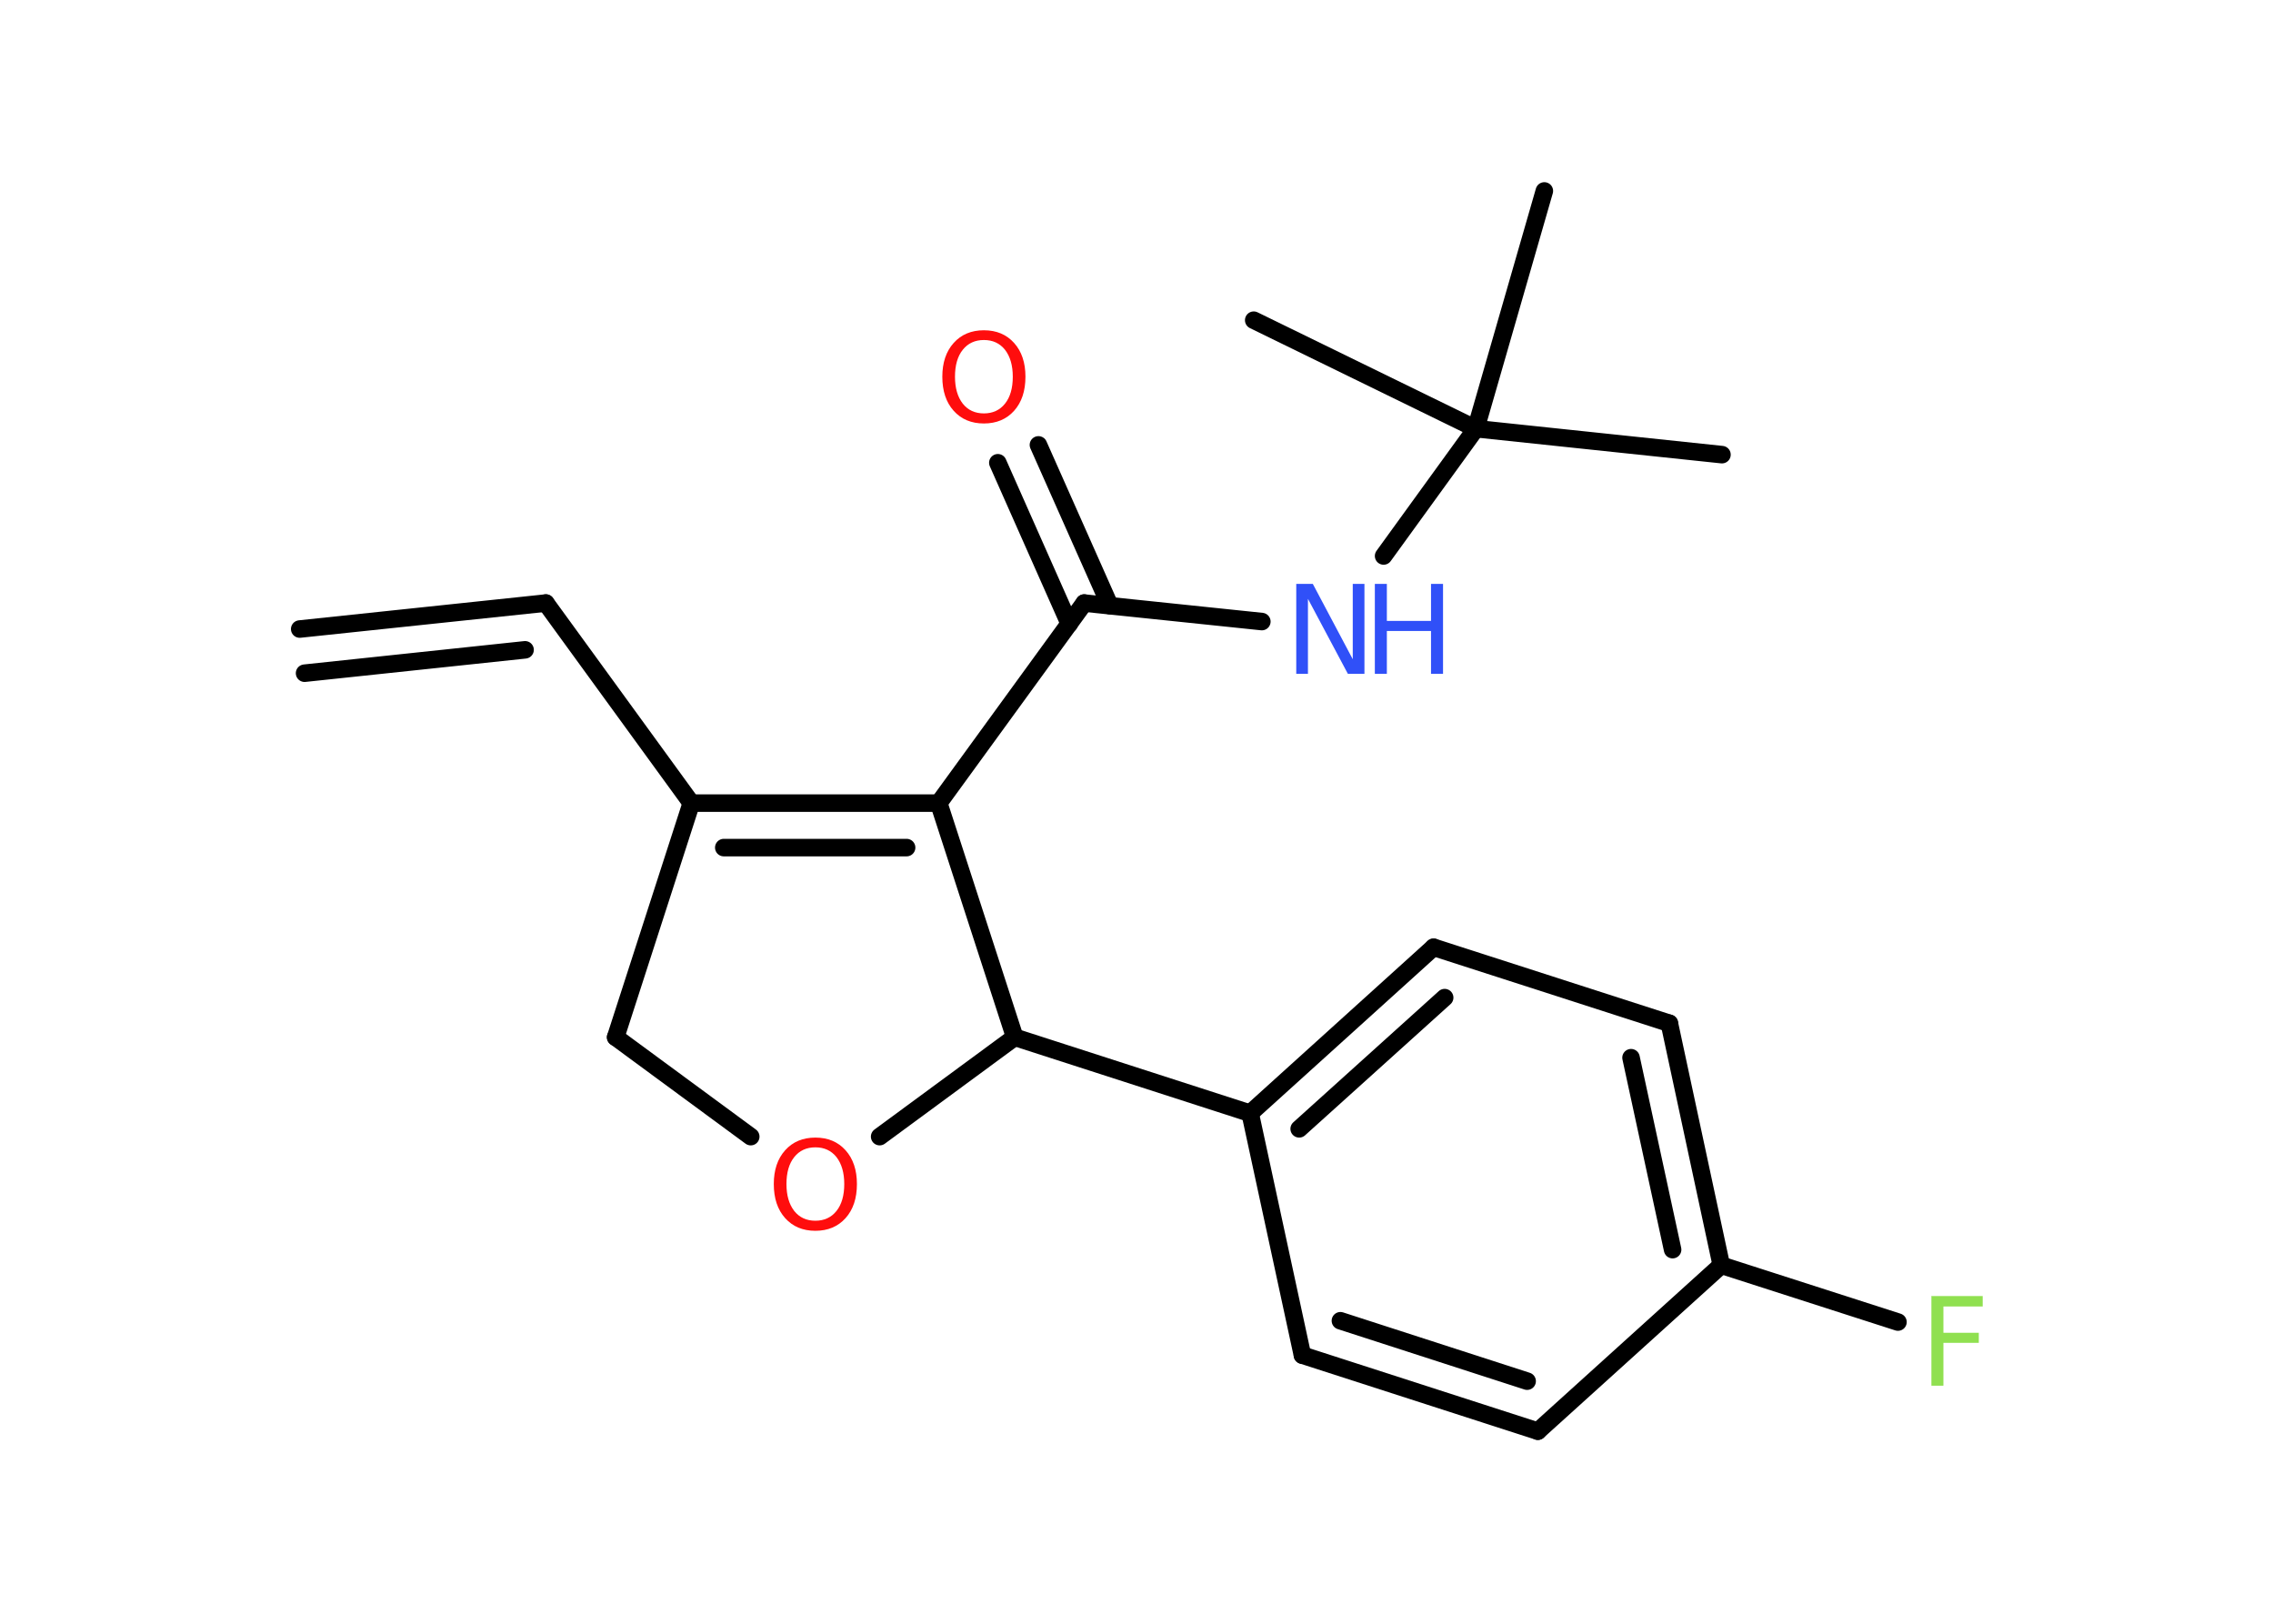 <?xml version='1.0' encoding='UTF-8'?>
<!DOCTYPE svg PUBLIC "-//W3C//DTD SVG 1.1//EN" "http://www.w3.org/Graphics/SVG/1.1/DTD/svg11.dtd">
<svg version='1.2' xmlns='http://www.w3.org/2000/svg' xmlns:xlink='http://www.w3.org/1999/xlink' width='70.0mm' height='50.0mm' viewBox='0 0 70.0 50.0'>
  <desc>Generated by the Chemistry Development Kit (http://github.com/cdk)</desc>
  <g stroke-linecap='round' stroke-linejoin='round' stroke='#000000' stroke-width='.54' fill='#FF0D0D'>
    <rect x='.0' y='.0' width='70.0' height='50.0' fill='#FFFFFF' stroke='none'/>
    <g id='mol1' class='mol'>
      <g id='mol1bnd1' class='bond'>
        <line x1='16.81' y1='18.57' x2='9.23' y2='19.37'/>
        <line x1='16.17' y1='20.01' x2='9.38' y2='20.73'/>
      </g>
      <line id='mol1bnd2' class='bond' x1='16.81' y1='18.57' x2='21.29' y2='24.73'/>
      <g id='mol1bnd3' class='bond'>
        <line x1='28.91' y1='24.73' x2='21.29' y2='24.73'/>
        <line x1='27.92' y1='26.1' x2='22.29' y2='26.1'/>
      </g>
      <line id='mol1bnd4' class='bond' x1='28.91' y1='24.73' x2='33.39' y2='18.57'/>
      <g id='mol1bnd5' class='bond'>
        <line x1='32.93' y1='19.21' x2='30.73' y2='14.25'/>
        <line x1='34.18' y1='18.65' x2='31.98' y2='13.7'/>
      </g>
      <line id='mol1bnd6' class='bond' x1='33.39' y1='18.57' x2='38.86' y2='19.14'/>
      <line id='mol1bnd7' class='bond' x1='42.61' y1='17.12' x2='45.45' y2='13.2'/>
      <line id='mol1bnd8' class='bond' x1='45.45' y1='13.2' x2='53.03' y2='14.0'/>
      <line id='mol1bnd9' class='bond' x1='45.45' y1='13.2' x2='47.56' y2='5.88'/>
      <line id='mol1bnd10' class='bond' x1='45.45' y1='13.2' x2='38.61' y2='9.86'/>
      <line id='mol1bnd11' class='bond' x1='28.91' y1='24.73' x2='31.25' y2='31.94'/>
      <line id='mol1bnd12' class='bond' x1='31.25' y1='31.94' x2='38.5' y2='34.28'/>
      <g id='mol1bnd13' class='bond'>
        <line x1='44.15' y1='29.17' x2='38.5' y2='34.28'/>
        <line x1='44.49' y1='30.72' x2='40.01' y2='34.76'/>
      </g>
      <line id='mol1bnd14' class='bond' x1='44.15' y1='29.17' x2='51.41' y2='31.51'/>
      <g id='mol1bnd15' class='bond'>
        <line x1='53.01' y1='38.96' x2='51.41' y2='31.51'/>
        <line x1='51.51' y1='38.48' x2='50.23' y2='32.57'/>
      </g>
      <line id='mol1bnd16' class='bond' x1='53.01' y1='38.96' x2='58.45' y2='40.71'/>
      <line id='mol1bnd17' class='bond' x1='53.01' y1='38.96' x2='47.36' y2='44.07'/>
      <g id='mol1bnd18' class='bond'>
        <line x1='40.11' y1='41.73' x2='47.36' y2='44.07'/>
        <line x1='41.28' y1='40.67' x2='47.03' y2='42.53'/>
      </g>
      <line id='mol1bnd19' class='bond' x1='38.5' y1='34.28' x2='40.11' y2='41.73'/>
      <line id='mol1bnd20' class='bond' x1='31.25' y1='31.94' x2='27.09' y2='35.0'/>
      <line id='mol1bnd21' class='bond' x1='23.12' y1='35.0' x2='18.96' y2='31.94'/>
      <line id='mol1bnd22' class='bond' x1='21.29' y1='24.73' x2='18.96' y2='31.94'/>
      <path id='mol1atm6' class='atom' d='M30.3 10.47q-.41 .0 -.65 .3q-.24 .3 -.24 .83q.0 .52 .24 .83q.24 .3 .65 .3q.41 .0 .65 -.3q.24 -.3 .24 -.83q.0 -.52 -.24 -.83q-.24 -.3 -.65 -.3zM30.3 10.17q.58 .0 .93 .39q.35 .39 .35 1.04q.0 .66 -.35 1.05q-.35 .39 -.93 .39q-.58 .0 -.93 -.39q-.35 -.39 -.35 -1.05q.0 -.65 .35 -1.04q.35 -.39 .93 -.39z' stroke='none'/>
      <g id='mol1atm7' class='atom'>
        <path d='M39.93 17.98h.5l1.23 2.32v-2.32h.36v2.77h-.51l-1.23 -2.31v2.31h-.36v-2.77z' stroke='none' fill='#3050F8'/>
        <path d='M42.34 17.98h.37v1.14h1.36v-1.14h.37v2.77h-.37v-1.32h-1.36v1.32h-.37v-2.77z' stroke='none' fill='#3050F8'/>
      </g>
      <path id='mol1atm17' class='atom' d='M59.47 39.91h1.59v.32h-1.21v.81h1.09v.31h-1.09v1.32h-.37v-2.77z' stroke='none' fill='#90E050'/>
      <path id='mol1atm20' class='atom' d='M25.11 35.33q-.41 .0 -.65 .3q-.24 .3 -.24 .83q.0 .52 .24 .83q.24 .3 .65 .3q.41 .0 .65 -.3q.24 -.3 .24 -.83q.0 -.52 -.24 -.83q-.24 -.3 -.65 -.3zM25.11 35.03q.58 .0 .93 .39q.35 .39 .35 1.04q.0 .66 -.35 1.05q-.35 .39 -.93 .39q-.58 .0 -.93 -.39q-.35 -.39 -.35 -1.05q.0 -.65 .35 -1.04q.35 -.39 .93 -.39z' stroke='none'/>
    </g>
  </g>
</svg>
